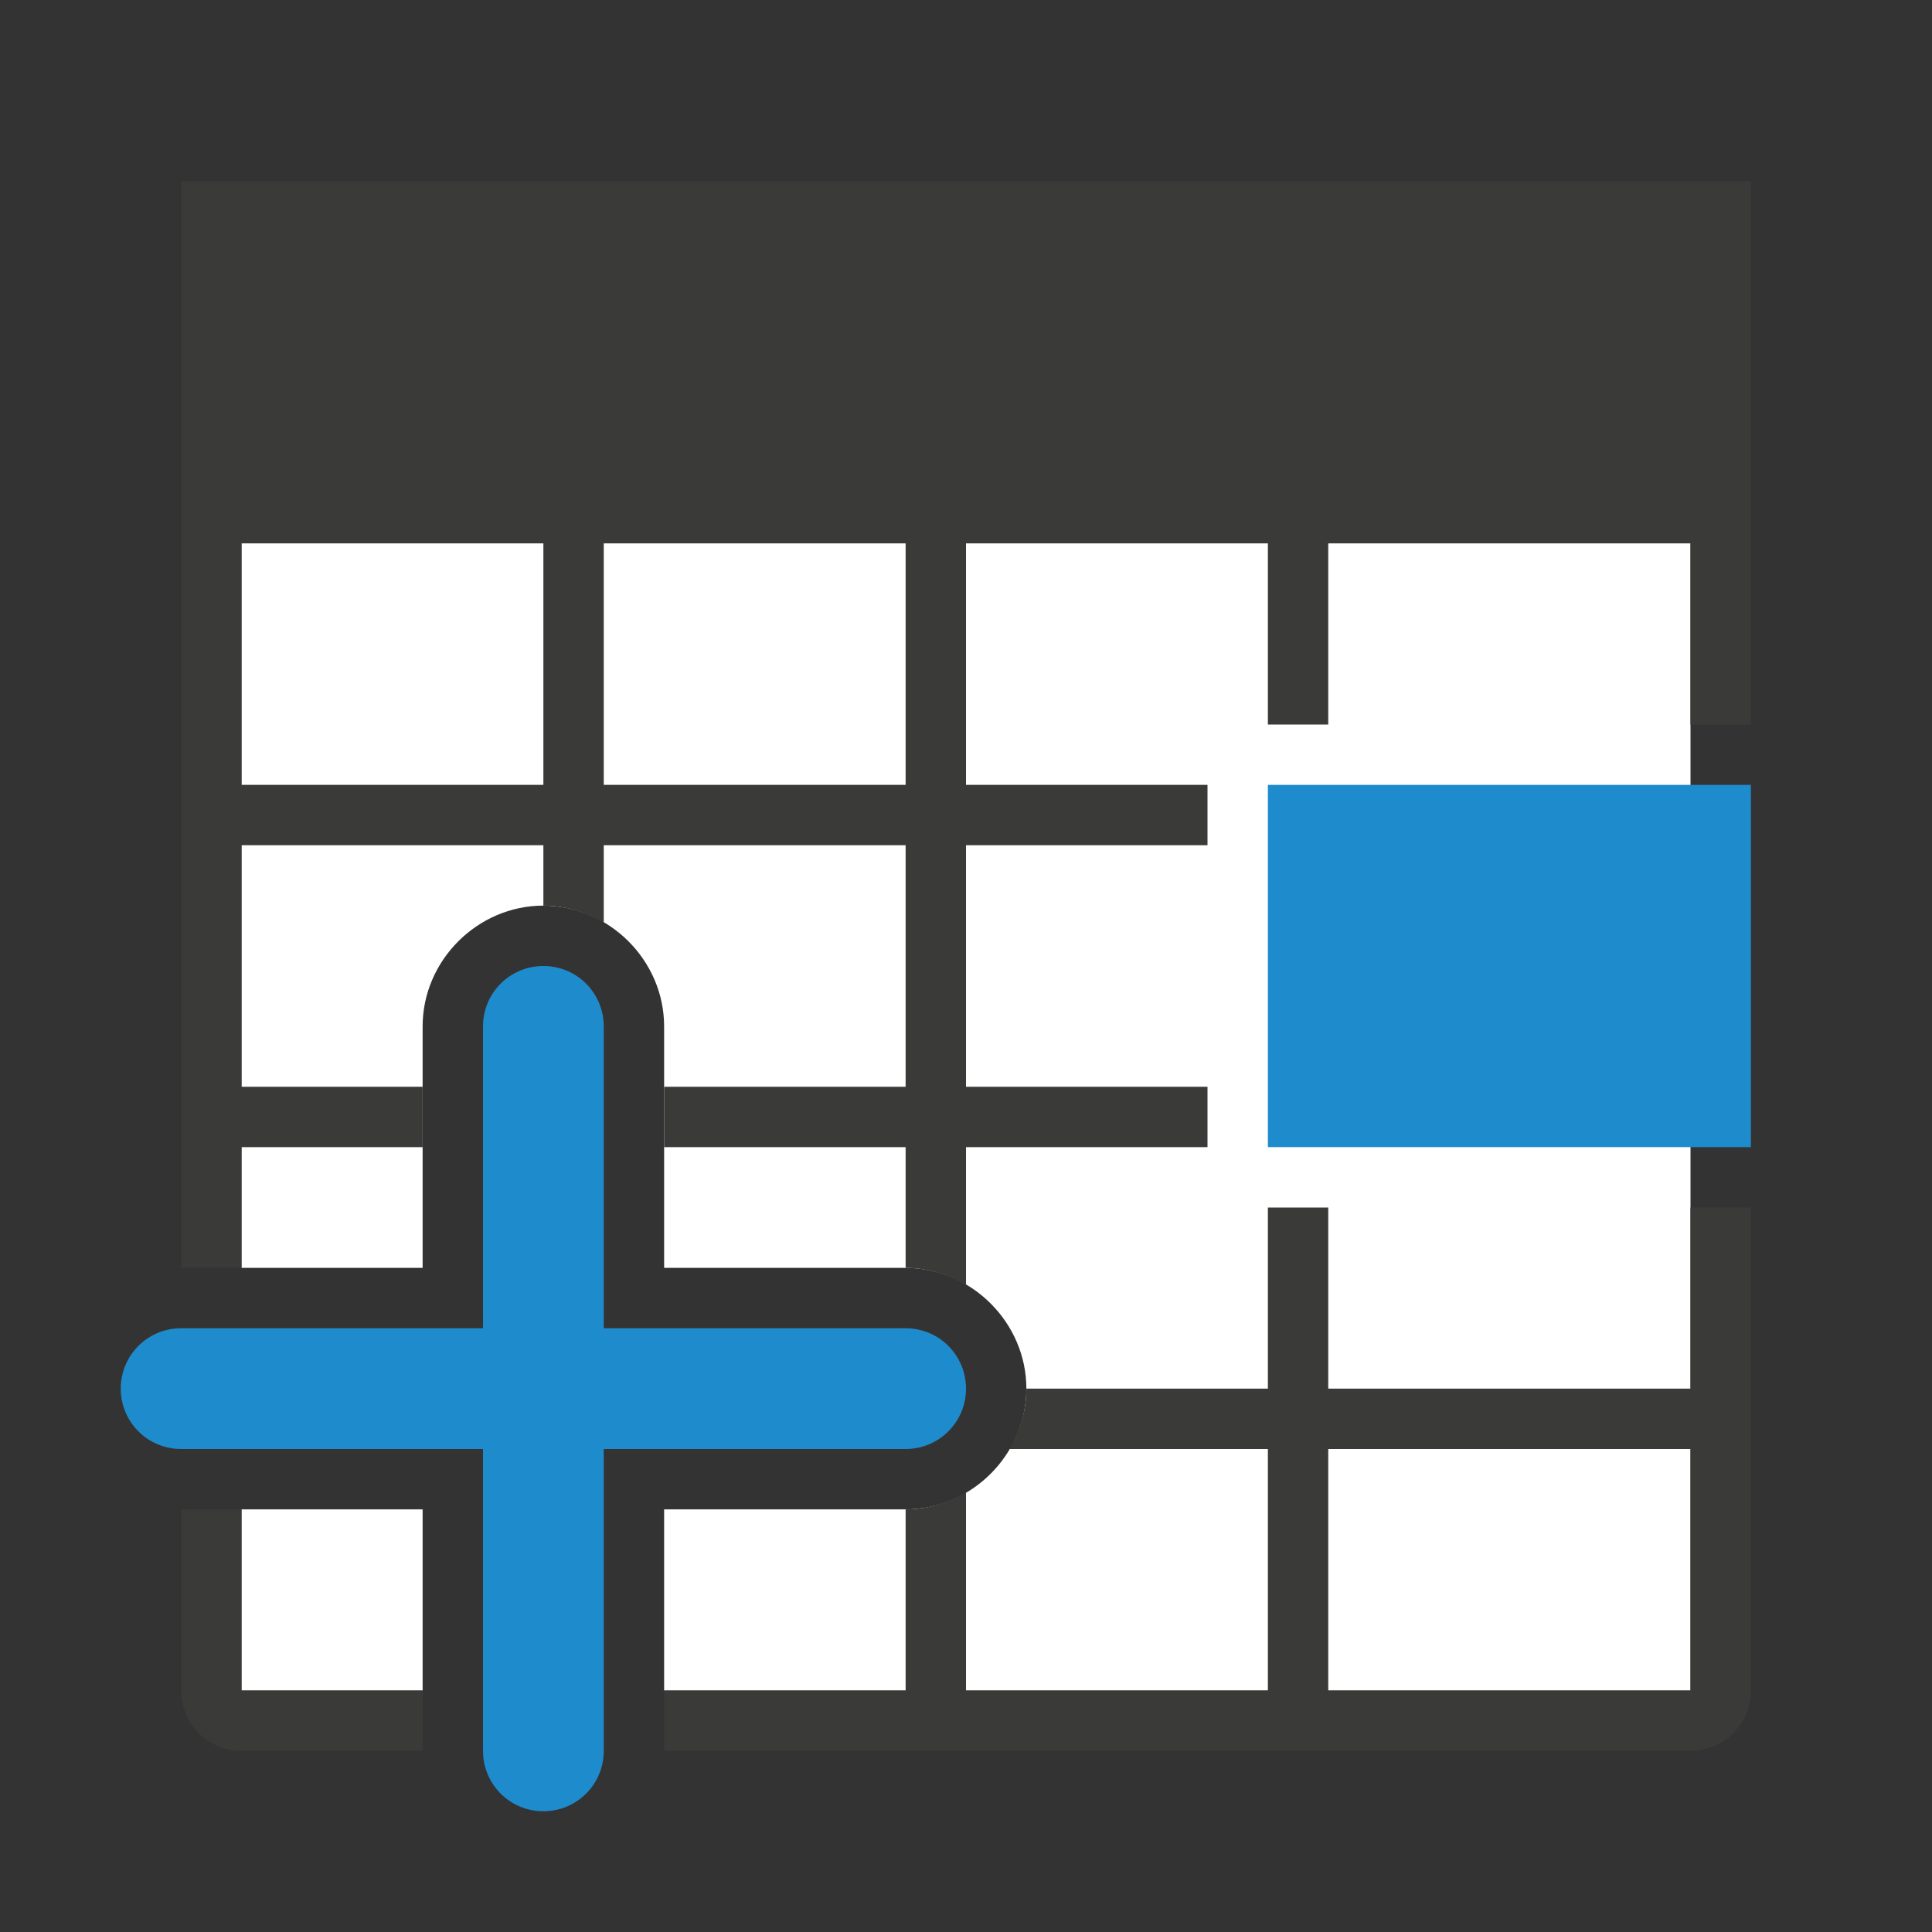 <svg viewBox="0 0 32 32" xmlns="http://www.w3.org/2000/svg"><rect x="0" y="0" width="32" height="32" fill="#333333" stroke="none"/><path d="m4 4v17h3v-4c0-1.091.909-2 2-2s2 .909 2 2v4h4c1.091 0 2 .909 2 2s-.909 2-2 2h-4v3h17v-24zm0 21v3h3v-3z" fill="#fff"/><path d="m3 3v1 5 12h1v-2h3v-1h-3v-4h5v1c.364 0 .703.108 1 .283v-1.283h5v4h-4v1h4v2c.364 0 .703.108 1 .283v-2.283h4v-1h-4v-4h4v-1h-4v-4h5v3h1v-3h6v3h1v-3-5-1h-1-24zm1 6h5v4h-5zm6 0h5v4h-5zm11 11v3h-4c0 .364-.108.703-.283 1h4.283v4h-5v-3.283c-.297.175-.636.283-1 .283v3h-4v1h17c.554 0 1-.446 1-1v-8h-1v3h-6v-3zm1 4h6v4h-6zm-19 1v3c0 .554.446 1 1 1h3v-1h-3v-3z" fill="#3a3a38"/><g fill="#1e8bcd"><path d="m9 16c-.554 0-1 .446-1 1v5h-5c-.554 0-1 .446-1 1s.446 1 1 1h5v5c0 .554.446 1 1 1s1-.446 1-1v-5h5c.554 0 1-.446 1-1s-.446-1-1-1h-5v-5c0-.554-.446-1-1-1z"/><path d="m21 13h8v6h-8z"/></g></svg>